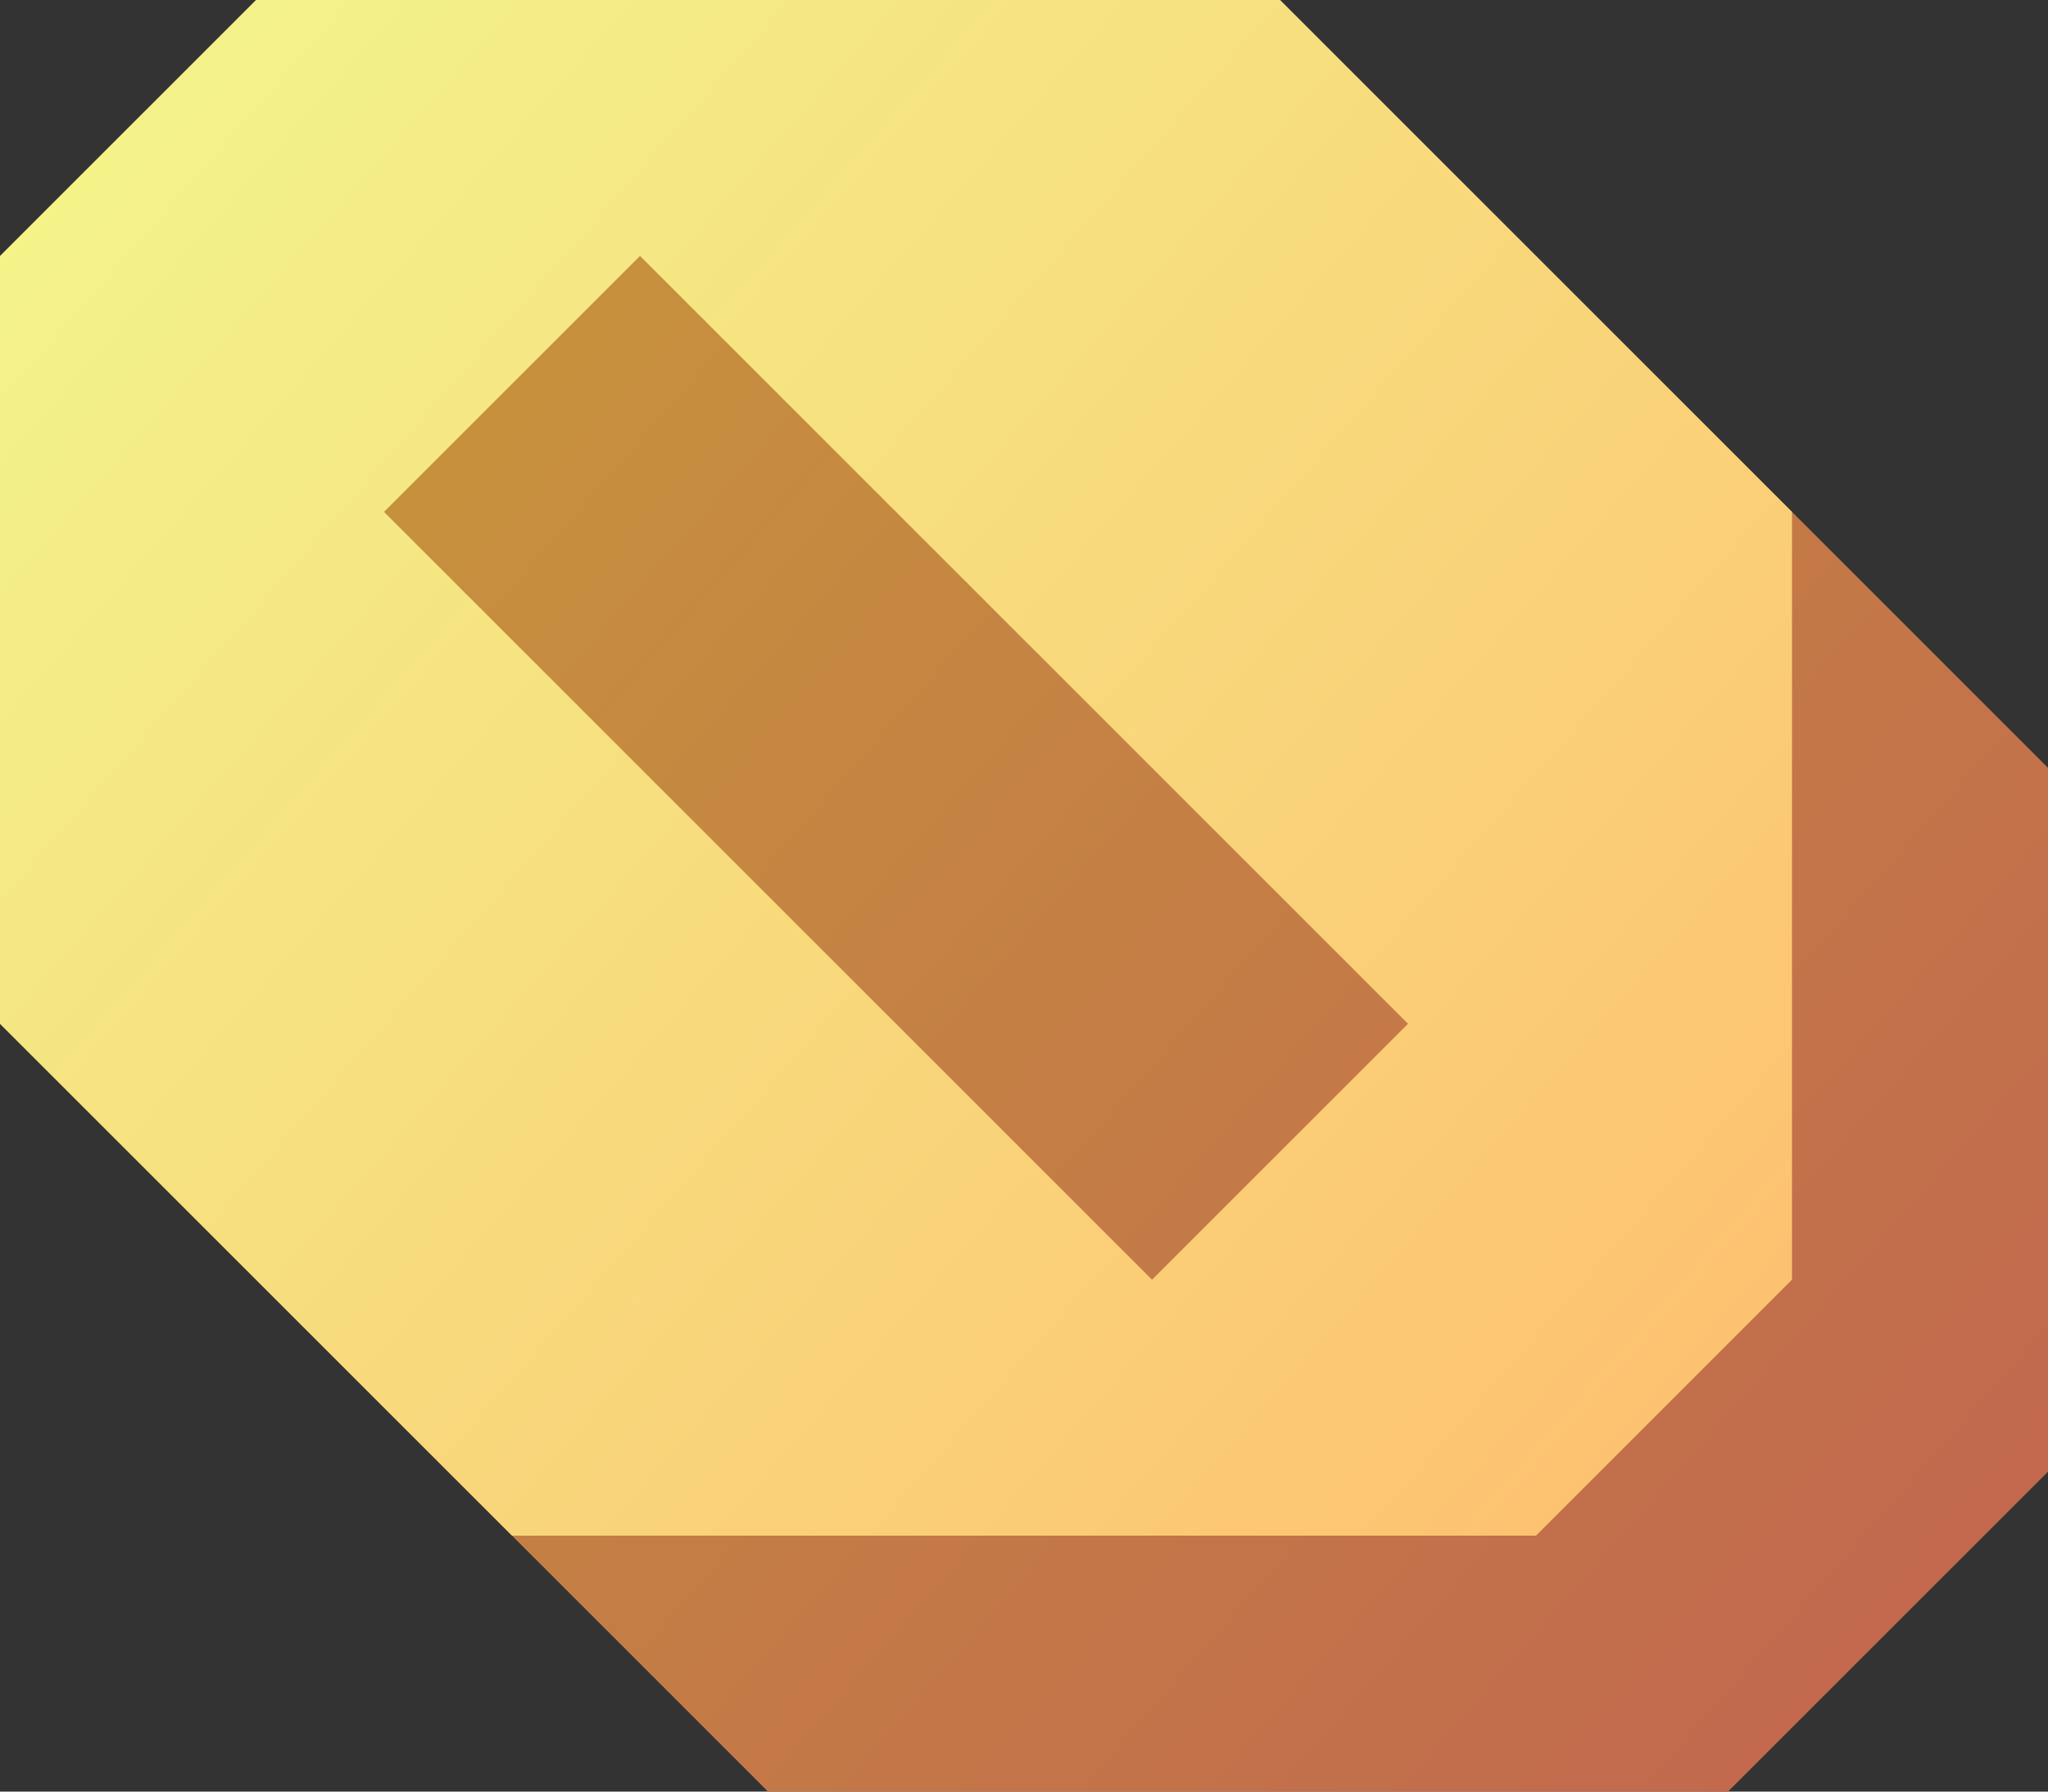 <?xml version="1.0" encoding="UTF-8" standalone="no"?>
<!-- Created with Inkscape (http://www.inkscape.org/) -->

<svg
   version="1.1"
   id="svg2"
   width="32"
   height="28"
   viewBox="0 0 32 28"
   sodipodi:docname="remove_operator.svg"
   inkscape:version="1.3.2 (091e20ef0f, 2023-11-25)"
   inkscape:export-filename="icons.png"
   inkscape:export-xdpi="96"
   inkscape:export-ydpi="96"
   xml:space="preserve"
   xmlns:inkscape="http://www.inkscape.org/namespaces/inkscape"
   xmlns:sodipodi="http://sodipodi.sourceforge.net/DTD/sodipodi-0.dtd"
   xmlns:xlink="http://www.w3.org/1999/xlink"
   xmlns="http://www.w3.org/2000/svg"
   xmlns:svg="http://www.w3.org/2000/svg"><rect x="0" y="0" width="32" height="28" fill="#333333" stroke="none"/><defs
     id="defs6"><linearGradient
       id="linearGradient3"
       inkscape:collect="always"><stop
         style="stop-color:#c89e37;stop-opacity:1;"
         offset="0"
         id="stop3" /><stop
         style="stop-color:#c16450;stop-opacity:1"
         offset="1"
         id="stop4" /></linearGradient><linearGradient
       id="linearGradient1"
       inkscape:collect="always"><stop
         style="stop-color:#f1fa8c;stop-opacity:1"
         offset="0"
         id="stop2" /><stop
         style="stop-color:#ffb86c;stop-opacity:1"
         offset="1"
         id="stop1" /></linearGradient><linearGradient
       inkscape:collect="always"
       xlink:href="#linearGradient1"
       id="linearGradient2"
       x1="0"
       y1="0"
       x2="32"
       y2="28"
       gradientUnits="userSpaceOnUse"
       gradientTransform="translate(-3)" /><linearGradient
       inkscape:collect="always"
       xlink:href="#linearGradient3"
       id="linearGradient4"
       x1="-3"
       y1="3"
       x2="29"
       y2="31"
       gradientUnits="userSpaceOnUse" /></defs><sodipodi:namedview
     id="namedview4"
     pagecolor="#505050"
     bordercolor="#eeeeee"
     borderopacity="1"
     inkscape:showpageshadow="0"
     inkscape:pageopacity="0"
     inkscape:pagecheckerboard="0"
     inkscape:deskcolor="#505050"
     showgrid="true"
     inkscape:zoom="6.872194"
     inkscape:cx="59.951742"
     inkscape:cy="15.35172"
     inkscape:window-width="3484"
     inkscape:window-height="1387"
     inkscape:window-x="81"
     inkscape:window-y="30"
     inkscape:window-maximized="0"
     inkscape:current-layer="g1"><inkscape:grid
       snapvisiblegridlinesonly="true"
       type="xygrid"
       id="grid302"
       originx="-4"
       originy="-832"
       spacingy="1"
       spacingx="1"
       units="px"
       visible="true"
       empspacing="4" /></sodipodi:namedview><g
     id="g1"
     inkscape:label="Remove Op"
     transform="translate(3,-3)"><path
       id="path2"
       style="fill:url(#linearGradient4);fill-opacity:1;stroke:none;stroke-width:1px;stroke-linecap:butt;stroke-linejoin:miter;stroke-opacity:1"
       d="m 5,3 -8,8 v 8 L 9,31 h 15 l 5,-5 V 15 L 17,3 Z"
       sodipodi:nodetypes="ccccccccc"
       inkscape:label="Shadow" /><path
       id="path1-9"
       style="fill:url(#linearGradient2);fill-opacity:1;stroke:none;stroke-width:1px;stroke-linecap:butt;stroke-linejoin:miter;stroke-opacity:1"
       inkscape:label="Badge Base"
       d="m 1,3 -4,4 v 12 l 8,8 h 16 l 4,-4 V 11 L 17,3 Z M 19,19 15,23 3,11 7,7 Z"
       sodipodi:nodetypes="cccccccccccccc" /></g></svg>
